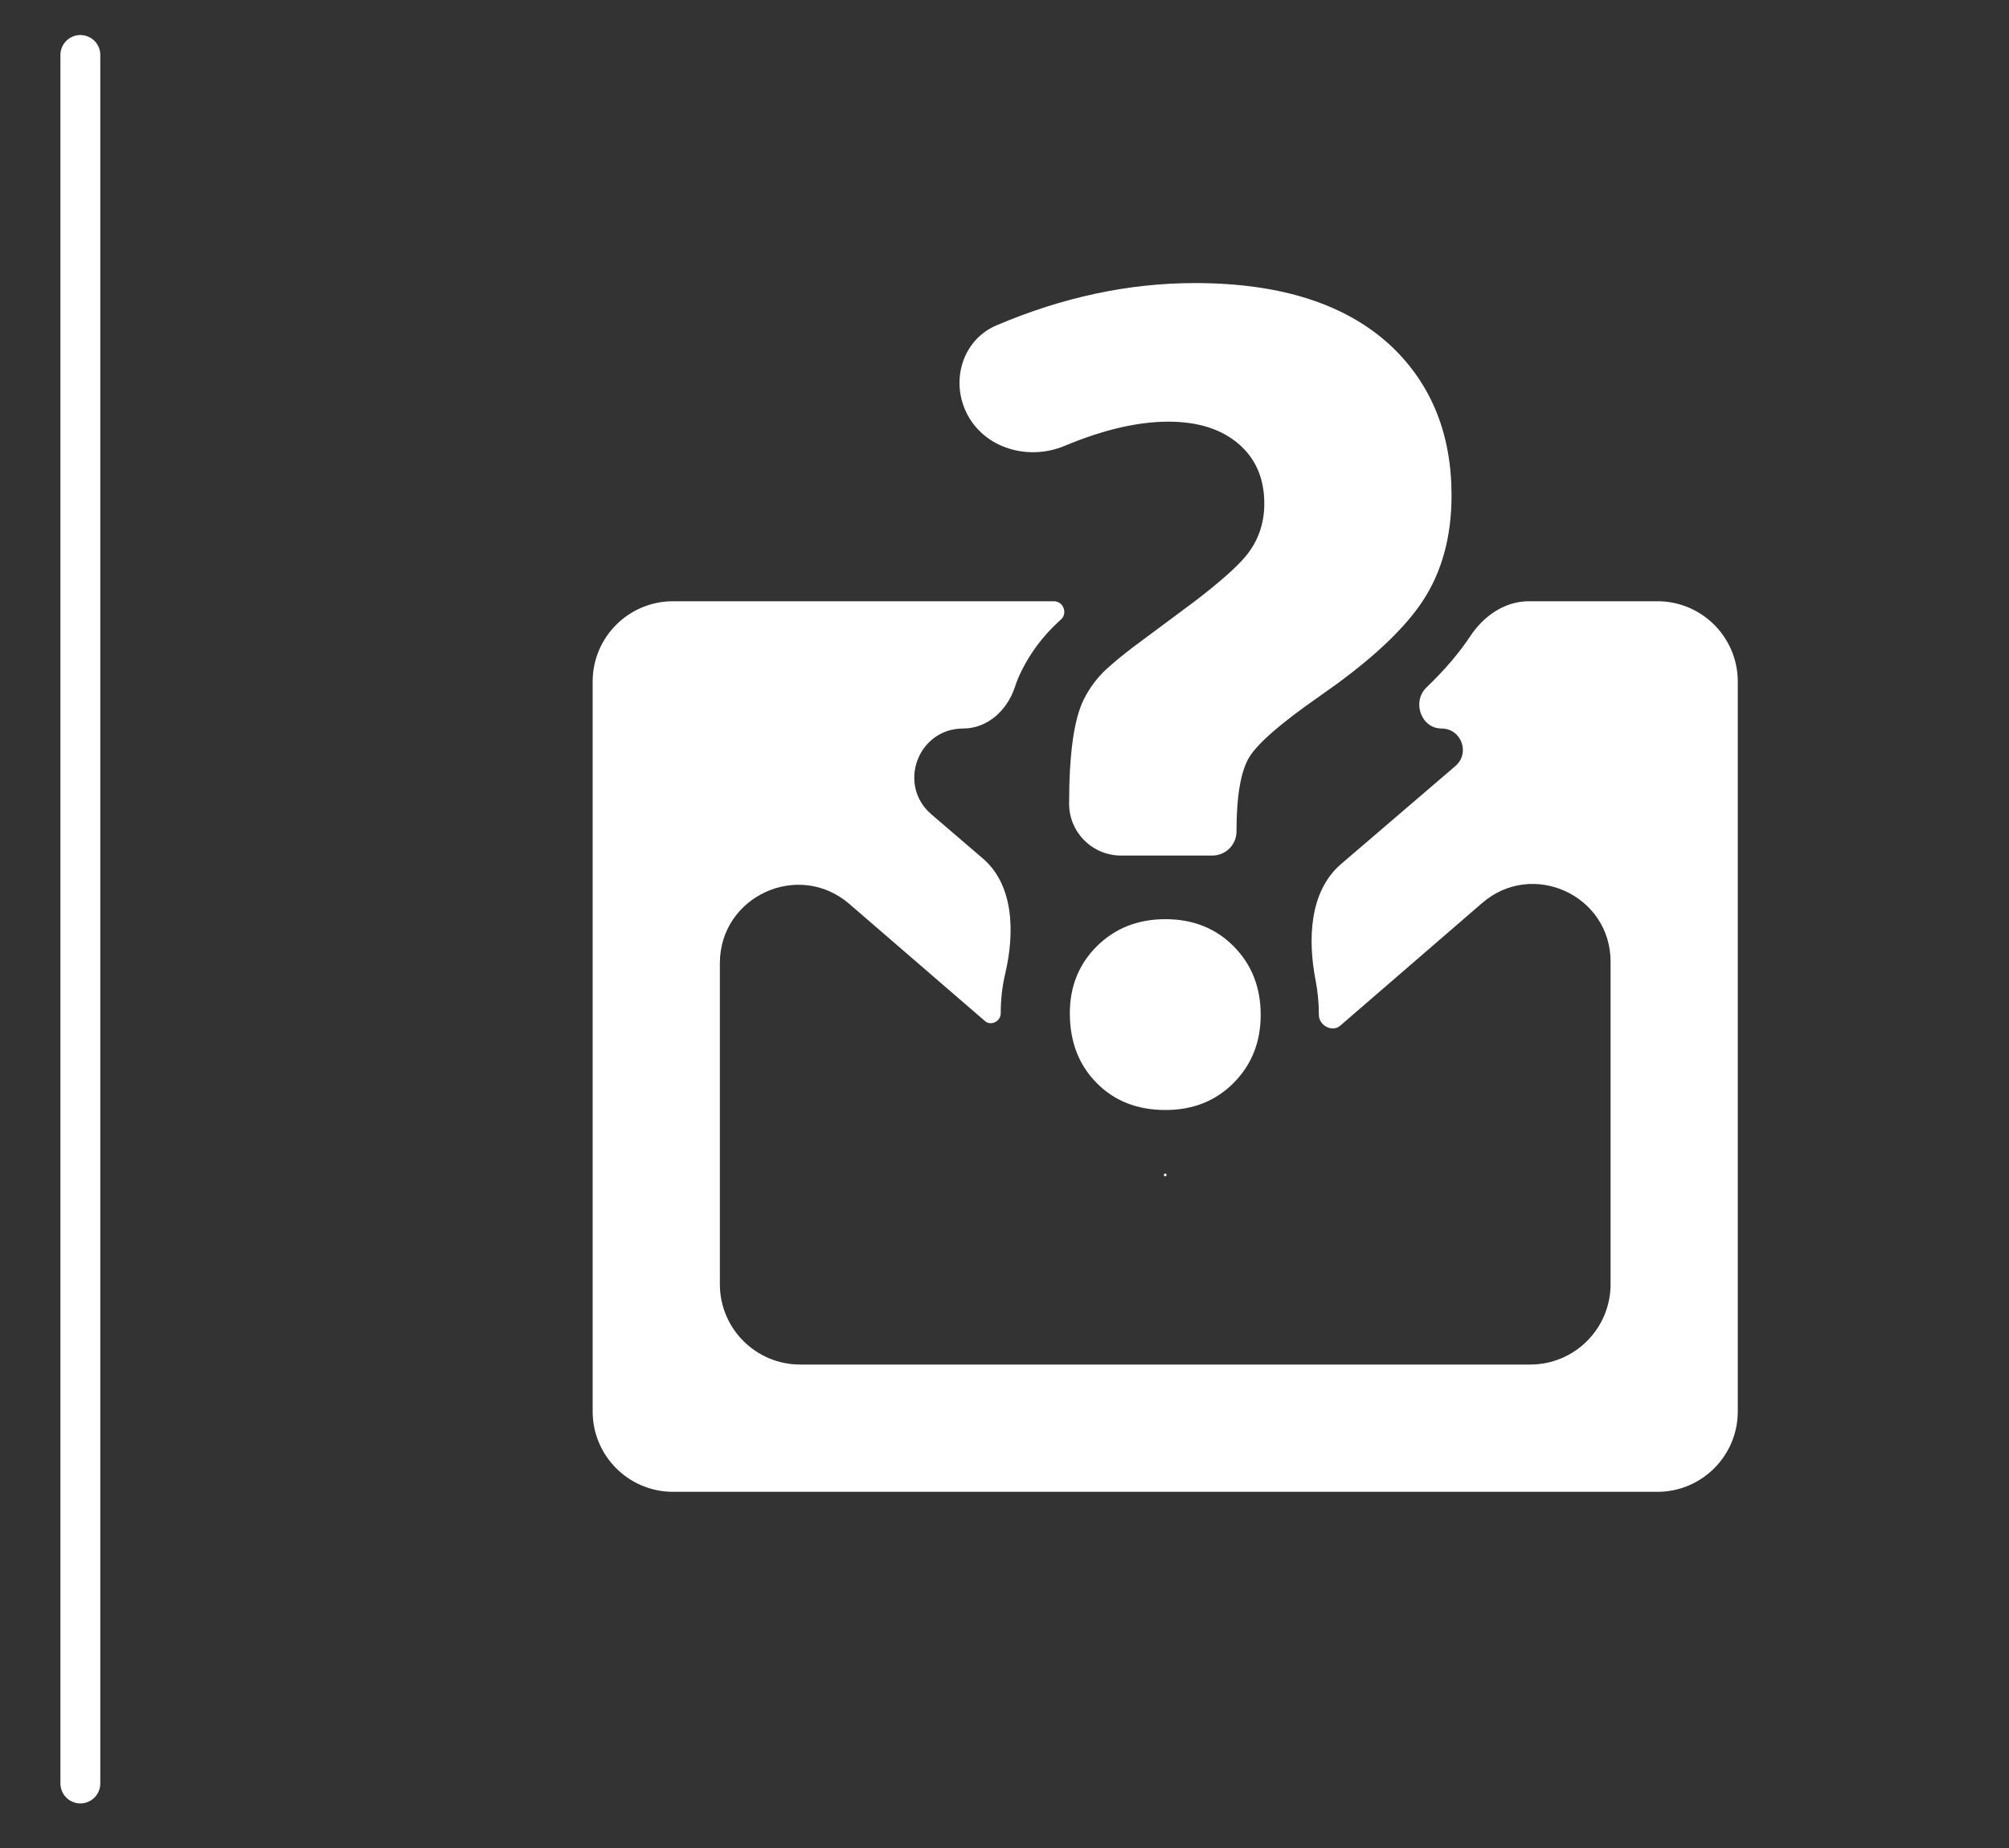 <svg width="25" height="23" viewBox="0 0 25 23" fill="none" xmlns="http://www.w3.org/2000/svg">
<rect x="0" y="0" width="25" height="23" fill="#333333" stroke="none"/>
<path d="M1 0.684L1 22.197" stroke="white" stroke-width="0.496" stroke-linecap="round"/>
<path fill-rule="evenodd" clip-rule="evenodd" d="M13.113 7.483C13.238 7.483 13.292 7.642 13.193 7.719L13.171 7.739C12.979 7.916 12.825 8.121 12.711 8.351C12.681 8.412 12.652 8.481 12.626 8.56C12.53 8.844 12.286 9.067 11.986 9.067C11.422 9.067 11.162 9.769 11.591 10.136L12.229 10.683C12.622 11.019 12.627 11.619 12.508 12.122C12.472 12.276 12.453 12.439 12.453 12.612C12.453 12.711 12.332 12.773 12.257 12.708L10.57 11.251C9.939 10.705 8.958 11.154 8.958 11.988V15.983C8.958 16.536 9.406 16.983 9.958 16.983H19.042C19.594 16.983 20.042 16.536 20.042 15.983V11.969C20.042 11.142 19.07 10.698 18.445 11.238L16.677 12.766C16.577 12.852 16.412 12.762 16.412 12.631C16.412 12.482 16.398 12.34 16.372 12.205C16.272 11.693 16.293 11.092 16.689 10.753L18.111 9.534C18.298 9.373 18.185 9.067 17.938 9.067C17.684 9.067 17.567 8.733 17.751 8.556C17.981 8.335 18.162 8.121 18.296 7.918C18.461 7.667 18.725 7.483 19.025 7.483H20.625C21.177 7.483 21.625 7.931 21.625 8.483V17.567C21.625 18.119 21.177 18.567 20.625 18.567H8.375C7.823 18.567 7.375 18.119 7.375 17.567V8.483C7.375 7.931 7.823 7.483 8.375 7.483L13.113 7.483ZM14.5 14.606C14.516 14.605 14.523 14.626 14.511 14.636C14.505 14.642 14.495 14.642 14.489 14.636C14.477 14.626 14.484 14.606 14.5 14.606ZM14.503 11.44C14.846 11.44 15.129 11.553 15.352 11.778C15.576 12.004 15.688 12.288 15.688 12.631C15.688 12.969 15.576 13.251 15.352 13.477C15.129 13.702 14.846 13.815 14.503 13.815C14.152 13.815 13.866 13.702 13.645 13.477C13.423 13.251 13.313 12.963 13.313 12.612C13.313 12.278 13.425 11.999 13.651 11.775C13.877 11.552 14.161 11.44 14.503 11.44ZM14.871 3.523C15.944 3.523 16.761 3.788 17.321 4.316C17.816 4.79 18.063 5.407 18.063 6.165C18.063 6.679 17.943 7.118 17.703 7.482C17.492 7.801 17.138 8.143 16.64 8.509L16.418 8.667C15.947 8.995 15.657 9.246 15.549 9.419C15.441 9.593 15.387 9.902 15.387 10.348C15.387 10.514 15.252 10.648 15.086 10.648H13.95C13.593 10.648 13.304 10.359 13.304 10.003C13.304 9.381 13.365 8.949 13.487 8.704C13.558 8.562 13.652 8.436 13.77 8.326L13.901 8.212C13.965 8.16 14.029 8.109 14.094 8.059L14.851 7.496C15.171 7.252 15.388 7.06 15.503 6.921C15.656 6.735 15.733 6.517 15.733 6.268C15.733 5.955 15.626 5.706 15.411 5.523C15.197 5.34 14.906 5.248 14.539 5.248C14.159 5.248 13.729 5.348 13.249 5.549C12.766 5.751 12.186 5.558 11.997 5.069C11.844 4.672 12.007 4.217 12.399 4.05C13.222 3.699 14.046 3.523 14.871 3.523Z" fill="white"/>
</svg>
